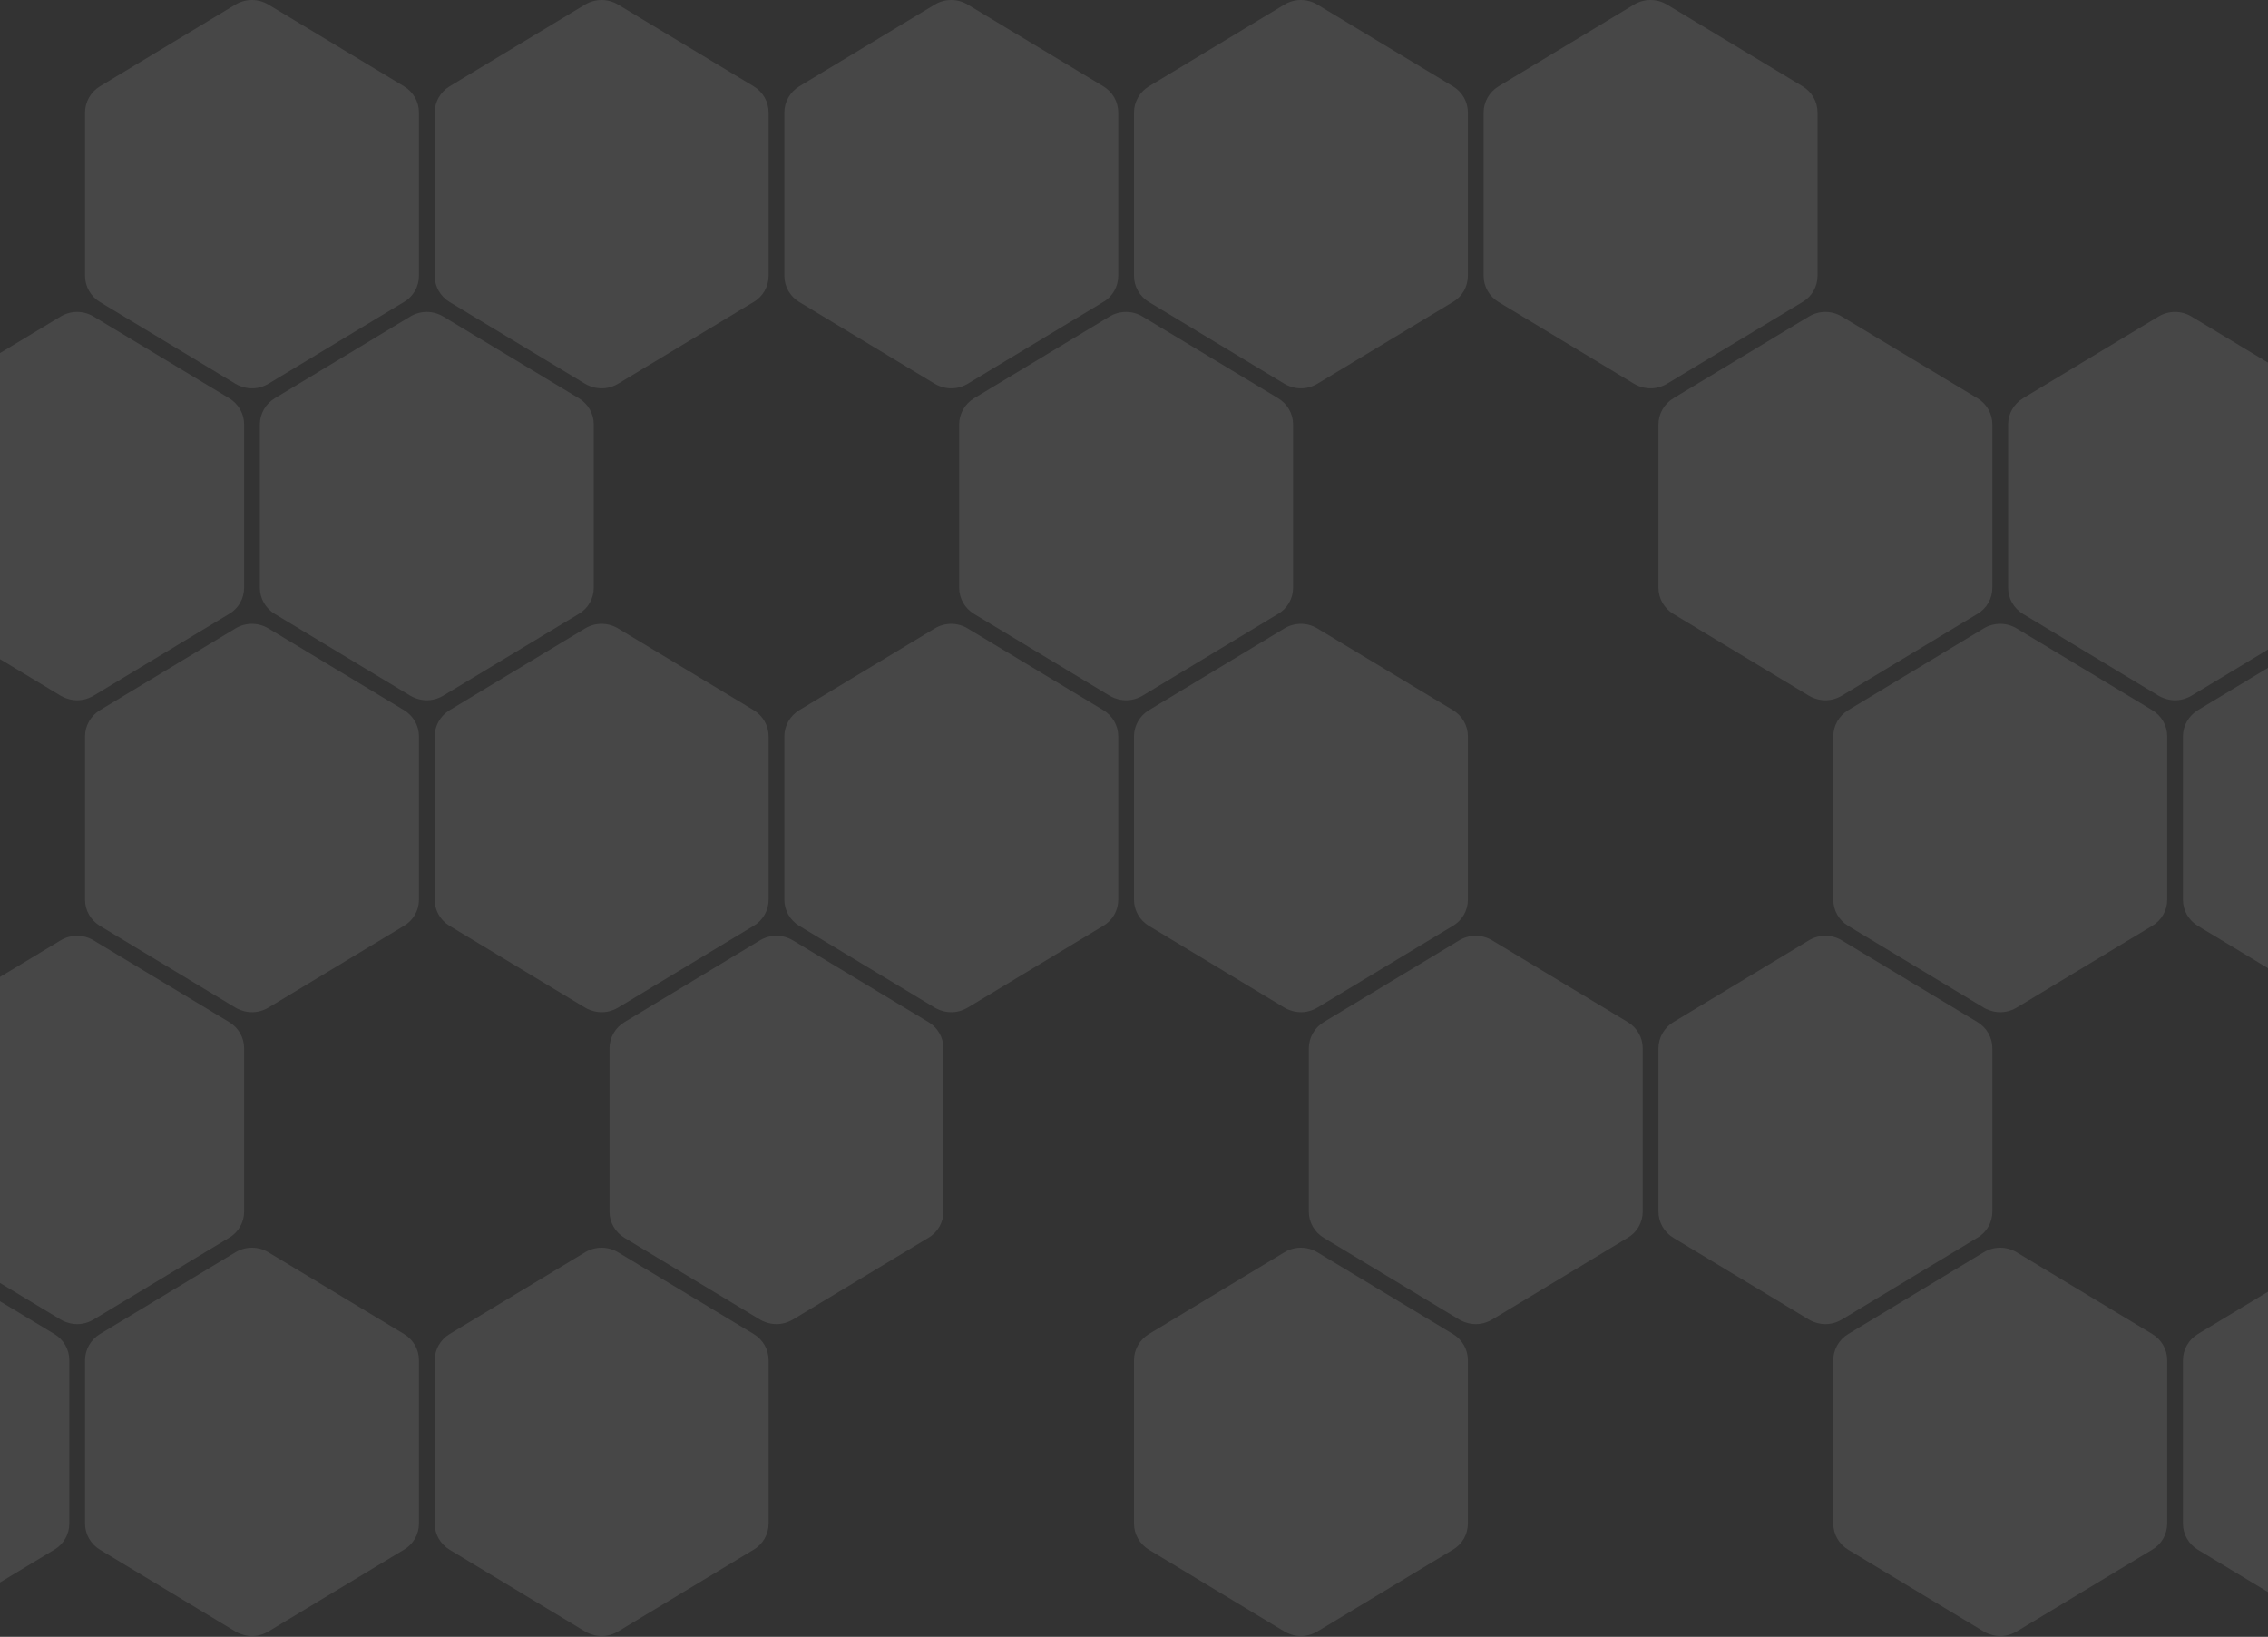 <svg width="1440" height="1039" viewBox="0 0 1440 1039" fill="none" xmlns="http://www.w3.org/2000/svg">
    <rect x="0" y="0" width="1440" height="1039" fill="#333333" stroke="none"/>
    <path fill-rule="evenodd" clip-rule="evenodd" d="M155 269.42C155 262.586 151.408 256.33 145.487 252.768L59.386 200.888C52.98 197.037 44.923 197.037 38.517 200.888L-47.487 252.768C-53.408 256.33 -57 262.683 -57 269.42V373.086C-57 379.92 -53.408 386.176 -47.487 389.738L38.517 441.619C41.72 443.544 50.165 447.009 59.386 441.619L145.39 389.738C151.408 386.273 155 379.92 155 373.086V269.42Z" fill="white" fill-opacity="0.1"/>
    <path fill-rule="evenodd" clip-rule="evenodd" d="M266 71.42C266 64.586 262.408 58.33 256.487 54.769L170.386 2.888C163.98 -0.963 155.923 -0.963 149.516 2.888L63.513 54.769C57.592 58.33 54 64.683 54 71.42V175.086C54 181.92 57.592 188.176 63.513 191.738L149.516 243.619C152.72 245.544 161.165 249.009 170.386 243.619L256.39 191.738C262.408 188.273 266 181.92 266 175.086V71.42Z" fill="white" fill-opacity="0.1"/>
    <path fill-rule="evenodd" clip-rule="evenodd" d="M488 71.42C488 64.586 484.408 58.33 478.487 54.769L392.386 2.888C385.98 -0.963 377.923 -0.963 371.516 2.888L285.513 54.769C279.592 58.33 276 64.683 276 71.42V175.086C276 181.92 279.592 188.176 285.513 191.738L371.516 243.619C374.72 245.544 383.165 249.009 392.386 243.619L478.39 191.738C484.408 188.273 488 181.92 488 175.086V71.42Z" fill="white" fill-opacity="0.1"/>
    <path fill-rule="evenodd" clip-rule="evenodd" d="M932 71.42C932 64.586 928.408 58.33 922.487 54.769L836.386 2.888C829.98 -0.963 821.923 -0.963 815.516 2.888L729.513 54.769C723.592 58.33 720 64.683 720 71.42V175.086C720 181.92 723.592 188.176 729.513 191.738L815.516 243.619C818.72 245.544 827.165 249.009 836.386 243.619L922.39 191.738C928.408 188.273 932 181.92 932 175.086V71.42Z" fill="white" fill-opacity="0.1"/>
    <path fill-rule="evenodd" clip-rule="evenodd" d="M710 71.42C710 64.586 706.408 58.33 700.487 54.769L614.386 2.888C607.98 -0.963 599.923 -0.963 593.516 2.888L507.513 54.769C501.592 58.33 498 64.683 498 71.42V175.086C498 181.92 501.592 188.176 507.513 191.738L593.516 243.619C596.72 245.544 605.165 249.009 614.386 243.619L700.39 191.738C706.408 188.273 710 181.92 710 175.086V71.42Z" fill="white" fill-opacity="0.1"/>
    <path fill-rule="evenodd" clip-rule="evenodd" d="M1154 71.42C1154 64.586 1150.41 58.33 1144.49 54.769L1058.39 2.888C1051.98 -0.963 1043.92 -0.963 1037.52 2.888L951.513 54.769C945.592 58.33 942 64.683 942 71.42V175.086C942 181.92 945.592 188.176 951.513 191.738L1037.52 243.619C1040.72 245.544 1049.16 249.009 1058.39 243.619L1144.39 191.738C1150.41 188.273 1154 181.92 1154 175.086V71.42Z" fill="white" fill-opacity="0.1"/>
    <path fill-rule="evenodd" clip-rule="evenodd" d="M266 467.42C266 460.586 262.408 454.33 256.487 450.768L170.386 398.888C163.98 395.037 155.923 395.037 149.516 398.888L63.513 450.768C57.592 454.33 54 460.683 54 467.42V571.086C54 577.92 57.592 584.176 63.513 587.738L149.516 639.619C152.72 641.544 161.165 645.009 170.386 639.619L256.39 587.738C262.408 584.273 266 577.92 266 571.086V467.42Z" fill="white" fill-opacity="0.1"/>
    <path fill-rule="evenodd" clip-rule="evenodd" d="M155 665.42C155 658.586 151.408 652.33 145.487 648.768L59.386 596.888C52.98 593.037 44.923 593.037 38.517 596.888L-47.487 648.768C-53.408 652.33 -57 658.683 -57 665.42V769.086C-57 775.92 -53.408 782.176 -47.487 785.738L38.517 837.619C41.72 839.544 50.165 843.009 59.386 837.619L145.39 785.738C151.408 782.273 155 775.92 155 769.086V665.42Z" fill="white" fill-opacity="0.1"/>
    <path fill-rule="evenodd" clip-rule="evenodd" d="M488 467.42C488 460.586 484.408 454.33 478.487 450.768L392.386 398.888C385.98 395.037 377.923 395.037 371.516 398.888L285.513 450.768C279.592 454.33 276 460.683 276 467.42V571.086C276 577.92 279.592 584.176 285.513 587.738L371.516 639.619C374.72 641.544 383.165 645.009 392.386 639.619L478.39 587.738C484.408 584.273 488 577.92 488 571.086V467.42Z" fill="white" fill-opacity="0.1"/>
    <path fill-rule="evenodd" clip-rule="evenodd" d="M710 467.42C710 460.586 706.408 454.33 700.487 450.768L614.386 398.888C607.98 395.037 599.923 395.037 593.516 398.888L507.513 450.768C501.592 454.33 498 460.683 498 467.42V571.086C498 577.92 501.592 584.176 507.513 587.738L593.516 639.619C596.72 641.544 605.165 645.009 614.386 639.619L700.39 587.738C706.408 584.273 710 577.92 710 571.086V467.42Z" fill="white" fill-opacity="0.1"/>
    <path fill-rule="evenodd" clip-rule="evenodd" d="M932 467.42C932 460.586 928.408 454.33 922.487 450.768L836.386 398.888C829.98 395.037 821.923 395.037 815.516 398.888L729.513 450.768C723.592 454.33 720 460.683 720 467.42V571.086C720 577.92 723.592 584.176 729.513 587.738L815.516 639.619C818.72 641.544 827.165 645.009 836.386 639.619L922.39 587.738C928.408 584.273 932 577.92 932 571.086V467.42Z" fill="white" fill-opacity="0.1"/>
    <path fill-rule="evenodd" clip-rule="evenodd" d="M1376 467.42C1376 460.586 1372.41 454.33 1366.49 450.768L1280.39 398.888C1273.98 395.037 1265.92 395.037 1259.52 398.888L1173.51 450.768C1167.59 454.33 1164 460.683 1164 467.42V571.086C1164 577.92 1167.59 584.176 1173.51 587.738L1259.52 639.619C1262.72 641.544 1271.16 645.009 1280.39 639.619L1366.39 587.738C1372.41 584.273 1376 577.92 1376 571.086V467.42Z" fill="white" fill-opacity="0.1"/>
    <path fill-rule="evenodd" clip-rule="evenodd" d="M1598 467.42C1598 460.586 1594.41 454.33 1588.49 450.768L1502.39 398.888C1495.98 395.037 1487.92 395.037 1481.52 398.888L1395.51 450.768C1389.59 454.33 1386 460.683 1386 467.42V571.086C1386 577.92 1389.59 584.176 1395.51 587.738L1481.52 639.619C1484.72 641.544 1493.16 645.009 1502.39 639.619L1588.39 587.738C1594.41 584.273 1598 577.92 1598 571.086V467.42Z" fill="white" fill-opacity="0.1"/>
    <path fill-rule="evenodd" clip-rule="evenodd" d="M599 665.42C599 658.586 595.408 652.33 589.487 648.768L503.386 596.888C496.98 593.037 488.923 593.037 482.516 596.888L396.513 648.768C390.592 652.33 387 658.683 387 665.42V769.086C387 775.92 390.592 782.176 396.513 785.738L482.516 837.619C485.72 839.544 494.165 843.009 503.386 837.619L589.39 785.738C595.408 782.273 599 775.92 599 769.086V665.42Z" fill="white" fill-opacity="0.1"/>
    <path fill-rule="evenodd" clip-rule="evenodd" d="M1265 665.42C1265 658.586 1261.41 652.33 1255.49 648.768L1169.39 596.888C1162.98 593.037 1154.92 593.037 1148.52 596.888L1062.51 648.768C1056.59 652.33 1053 658.683 1053 665.42V769.086C1053 775.92 1056.59 782.176 1062.51 785.738L1148.52 837.619C1151.72 839.544 1160.16 843.009 1169.39 837.619L1255.39 785.738C1261.41 782.273 1265 775.92 1265 769.086V665.42Z" fill="white" fill-opacity="0.1"/>
    <path fill-rule="evenodd" clip-rule="evenodd" d="M1043 665.42C1043 658.586 1039.41 652.33 1033.49 648.768L947.386 596.888C940.98 593.037 932.923 593.037 926.516 596.888L840.513 648.768C834.592 652.33 831 658.683 831 665.42V769.086C831 775.92 834.592 782.176 840.513 785.738L926.516 837.619C929.72 839.544 938.165 843.009 947.386 837.619L1033.39 785.738C1039.41 782.273 1043 775.92 1043 769.086V665.42Z" fill="white" fill-opacity="0.1"/>
    <path fill-rule="evenodd" clip-rule="evenodd" d="M932 863.42C932 856.586 928.408 850.33 922.487 846.768L836.386 794.888C829.98 791.037 821.923 791.037 815.516 794.888L729.513 846.768C723.592 850.33 720 856.683 720 863.42V967.086C720 973.92 723.592 980.176 729.513 983.738L815.516 1035.62C818.72 1037.54 827.165 1041.01 836.386 1035.62L922.39 983.738C928.408 980.273 932 973.92 932 967.086V863.42Z" fill="white" fill-opacity="0.1"/>
    <path fill-rule="evenodd" clip-rule="evenodd" d="M1376 863.42C1376 856.586 1372.41 850.33 1366.49 846.768L1280.39 794.888C1273.98 791.037 1265.92 791.037 1259.52 794.888L1173.51 846.768C1167.59 850.33 1164 856.683 1164 863.42V967.086C1164 973.92 1167.59 980.176 1173.51 983.738L1259.52 1035.62C1262.72 1037.54 1271.16 1041.01 1280.39 1035.62L1366.39 983.738C1372.41 980.273 1376 973.92 1376 967.086V863.42Z" fill="white" fill-opacity="0.1"/>
    <path fill-rule="evenodd" clip-rule="evenodd" d="M1598 863.42C1598 856.586 1594.41 850.33 1588.49 846.768L1502.39 794.888C1495.98 791.037 1487.92 791.037 1481.52 794.888L1395.51 846.768C1389.59 850.33 1386 856.683 1386 863.42V967.086C1386 973.92 1389.59 980.176 1395.51 983.738L1481.52 1035.62C1484.72 1037.54 1493.16 1041.01 1502.39 1035.62L1588.39 983.738C1594.41 980.273 1598 973.92 1598 967.086V863.42Z" fill="white" fill-opacity="0.1"/>
    <path fill-rule="evenodd" clip-rule="evenodd" d="M44 863.42C44 856.586 40.408 850.33 34.487 846.768L-51.614 794.888C-58.02 791.037 -66.077 791.037 -72.484 794.888L-158.487 846.768C-164.408 850.33 -168 856.683 -168 863.42V967.086C-168 973.92 -164.408 980.176 -158.487 983.738L-72.484 1035.62C-69.28 1037.54 -60.835 1041.01 -51.614 1035.62L34.39 983.738C40.408 980.273 44 973.92 44 967.086V863.42Z" fill="white" fill-opacity="0.1"/>
    <path fill-rule="evenodd" clip-rule="evenodd" d="M488 863.42C488 856.586 484.408 850.33 478.487 846.768L392.386 794.888C385.98 791.037 377.923 791.037 371.516 794.888L285.513 846.768C279.592 850.33 276 856.683 276 863.42V967.086C276 973.92 279.592 980.176 285.513 983.738L371.516 1035.62C374.72 1037.54 383.165 1041.01 392.386 1035.62L478.39 983.738C484.408 980.273 488 973.92 488 967.086V863.42Z" fill="white" fill-opacity="0.1"/>
    <path fill-rule="evenodd" clip-rule="evenodd" d="M266 863.42C266 856.586 262.408 850.33 256.487 846.768L170.386 794.888C163.98 791.037 155.923 791.037 149.516 794.888L63.513 846.768C57.592 850.33 54 856.683 54 863.42V967.086C54 973.92 57.592 980.176 63.513 983.738L149.516 1035.62C152.72 1037.54 161.165 1041.01 170.386 1035.62L256.39 983.738C262.408 980.273 266 973.92 266 967.086V863.42Z" fill="white" fill-opacity="0.1"/>
    <path fill-rule="evenodd" clip-rule="evenodd" d="M377 269.42C377 262.586 373.408 256.33 367.487 252.768L281.386 200.888C274.98 197.037 266.923 197.037 260.516 200.888L174.513 252.768C168.592 256.33 165 262.683 165 269.42V373.086C165 379.92 168.592 386.176 174.513 389.738L260.516 441.619C263.72 443.544 272.165 447.009 281.386 441.619L367.39 389.738C373.408 386.273 377 379.92 377 373.086V269.42Z" fill="white" fill-opacity="0.1"/>
    <path fill-rule="evenodd" clip-rule="evenodd" d="M821 269.42C821 262.586 817.408 256.33 811.487 252.768L725.386 200.888C718.98 197.037 710.923 197.037 704.516 200.888L618.513 252.768C612.592 256.33 609 262.683 609 269.42V373.086C609 379.92 612.592 386.176 618.513 389.738L704.516 441.619C707.72 443.544 716.165 447.009 725.386 441.619L811.39 389.738C817.408 386.273 821 379.92 821 373.086V269.42Z" fill="white" fill-opacity="0.1"/>
    <path fill-rule="evenodd" clip-rule="evenodd" d="M1265 269.42C1265 262.586 1261.41 256.33 1255.49 252.768L1169.39 200.888C1162.98 197.037 1154.92 197.037 1148.52 200.888L1062.51 252.768C1056.59 256.33 1053 262.683 1053 269.42V373.086C1053 379.92 1056.59 386.176 1062.51 389.738L1148.52 441.619C1151.72 443.544 1160.16 447.009 1169.39 441.619L1255.39 389.738C1261.41 386.273 1265 379.92 1265 373.086V269.42Z" fill="white" fill-opacity="0.1"/>
    <path fill-rule="evenodd" clip-rule="evenodd" d="M1487 269.42C1487 262.586 1483.41 256.33 1477.49 252.768L1391.39 200.888C1384.98 197.037 1376.92 197.037 1370.52 200.888L1284.51 252.768C1278.59 256.33 1275 262.683 1275 269.42V373.086C1275 379.92 1278.59 386.176 1284.51 389.738L1370.52 441.619C1373.72 443.544 1382.16 447.009 1391.39 441.619L1477.39 389.738C1483.41 386.273 1487 379.92 1487 373.086V269.42Z" fill="white" fill-opacity="0.1"/>
</svg>
